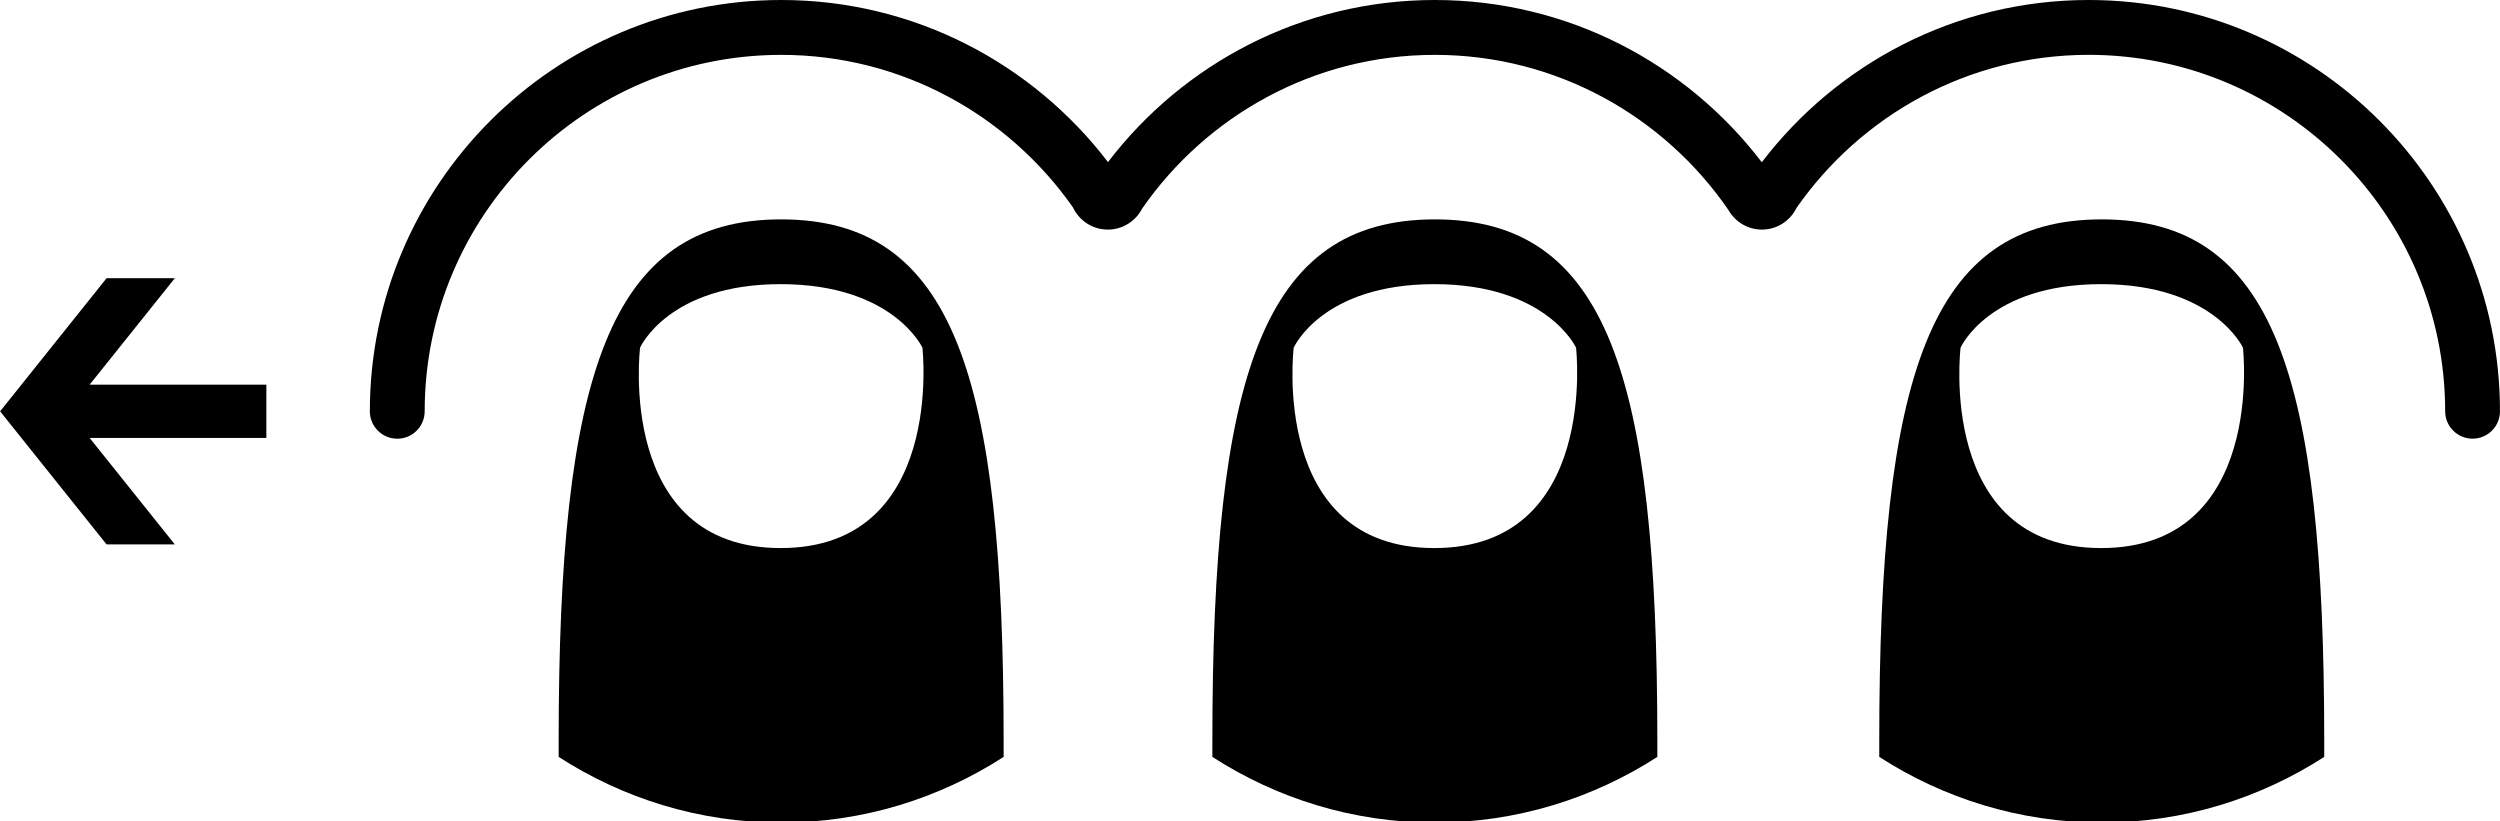 <svg xmlns="http://www.w3.org/2000/svg" xmlns:xlink="http://www.w3.org/1999/xlink" version="1.1" x="0px" y="0px" viewBox="0 0 86.847 28.521" enable-background="new 0 0 86.847 28.521" xml:space="preserve"><g><path fill="#000000" d="M27.119,19.039c-5.732,0-4.884-6.962-4.884-6.962s0.978-2.206,4.884-2.206c3.906,0,4.924,2.206,4.924,2.206   S32.848,19.039,27.119,19.039 M27.136,7.621c-5.986,0-7.729,5.408-7.729,18.103v0.57c2.229,1.438,4.877,2.282,7.729,2.282   c2.851,0,5.499-0.844,7.729-2.282v-0.57C34.865,13.029,33.122,7.621,27.136,7.621"></path><path fill="#000000" d="M49.826,19.039c-5.731,0-4.884-6.962-4.884-6.962s0.979-2.206,4.884-2.206c3.906,0,4.924,2.206,4.924,2.206   S55.556,19.039,49.826,19.039 M49.845,7.621c-5.986,0-7.729,5.408-7.729,18.103v0.57c2.229,1.438,4.877,2.282,7.729,2.282   c2.85,0,5.498-0.844,7.729-2.282v-0.57C57.573,13.029,55.829,7.621,49.845,7.621"></path><path fill="#000000" d="M72.992,19.039c-5.73,0-4.884-6.962-4.884-6.962s0.979-2.206,4.884-2.206c3.906,0,4.925,2.206,4.925,2.206   S78.722,19.039,72.992,19.039 M73.012,7.621c-5.986,0-7.729,5.408-7.729,18.103v0.57c2.229,1.438,4.878,2.282,7.729,2.282   c2.85,0,5.498-0.844,7.729-2.282v-0.57C80.74,13.029,78.996,7.621,73.012,7.621"></path><path fill="#000000" d="M72.56,0c-4.629,0-8.745,2.215-11.357,5.636C58.59,2.215,54.473,0,49.844,0   c-4.625,0-8.741,2.212-11.354,5.631C35.877,2.212,31.763,0,27.137,0c-7.879,0-14.289,6.41-14.289,14.288   c0,0.526,0.426,0.952,0.953,0.952c0.525,0,0.952-0.426,0.952-0.952c0-6.829,5.555-12.382,12.384-12.382   c4.191,0,7.894,2.1,10.135,5.297c0.215,0.457,0.676,0.773,1.214,0.773c0.522,0,0.97-0.3,1.193-0.734   c2.239-3.219,5.956-5.336,10.165-5.336c4.226,0,7.955,2.134,10.19,5.374c0.229,0.413,0.666,0.696,1.173,0.696   c0.531,0,0.987-0.311,1.206-0.76c2.24-3.205,5.947-5.311,10.146-5.311c6.828,0,12.383,5.553,12.383,12.382   c0,0.526,0.427,0.952,0.952,0.952c0.526,0,0.952-0.426,0.952-0.952C86.847,6.41,80.438,0,72.56,0z"></path></g><polygon fill="#000000" points="3.702,18.912 6.073,18.912 3.113,15.213 9.253,15.213 9.253,13.364 3.113,13.364 6.073,9.665   3.702,9.665 0.004,14.289 "></polygon></svg>